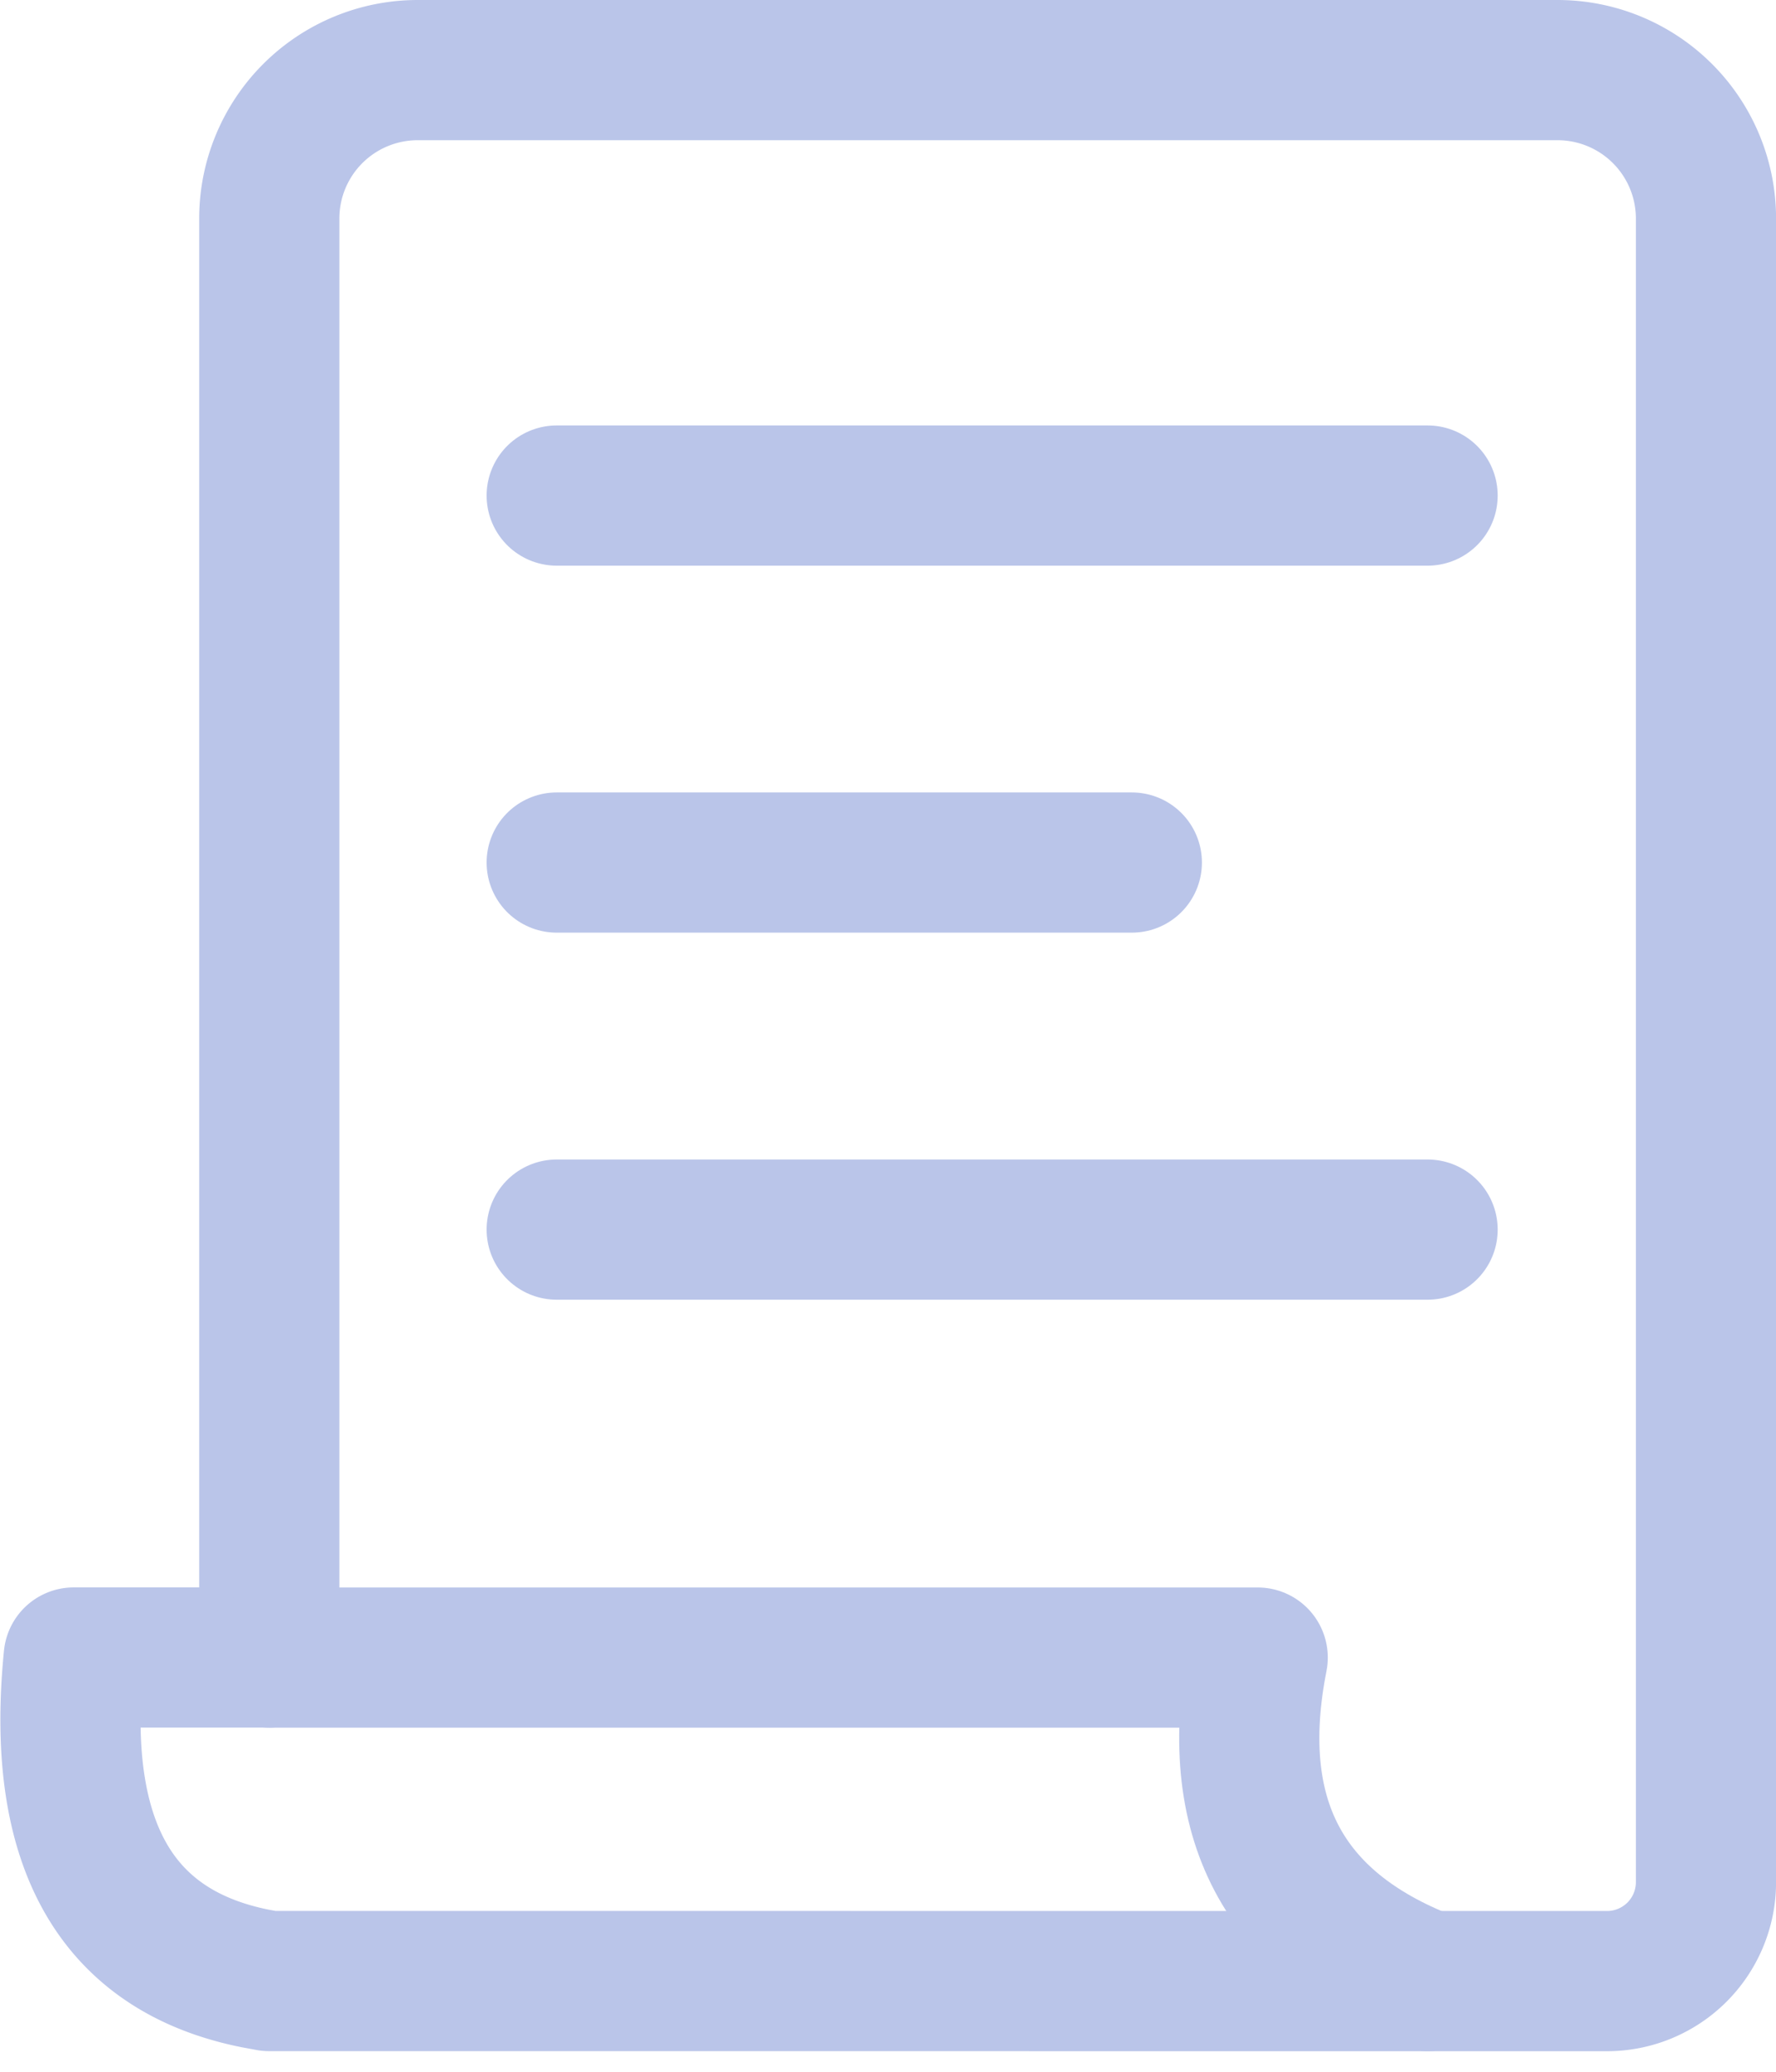 <svg xmlns="http://www.w3.org/2000/svg" width="25.34" height="29.553" viewBox="0 0 25.34 29.553">
  <g id="Empty-Record" transform="translate(0.003)">
    <g id="Footer-Icons" transform="translate(-44 -253)">
      <g id="Group-2" transform="translate(45 254)">
        <path id="Combined-Shape" d="M2.837,27.259l-.2-.037q-2.985-.6-2.588-4.578h2.79V2.118A2.118,2.118,0,0,1,4.955,0H21.22a2.118,2.118,0,0,1,2.118,2.118v23.73a1.412,1.412,0,0,1-1.412,1.412Z" fill="none" stroke="#bac5e9" stroke-linejoin="round" stroke-width="2" fill-rule="evenodd"/>
        <path id="Combined-Shape-2" data-name="Combined-Shape" d="M9.119,22.645h7.823q-.674,3.414,2.424,4.614M9.828,22.645H2.837" fill="none" stroke="#bac5e9" stroke-linecap="round" stroke-linejoin="round" stroke-width="2" fill-rule="evenodd"/>
        <line id="Path-17" x2="12.426" transform="translate(6.94 6.069)" fill="none" stroke="#bac5e9" stroke-linecap="round" stroke-width="2"/>
        <line id="Path-17-Copy" x2="8.206" transform="translate(6.94 11.304)" fill="none" stroke="#bac5e9" stroke-linecap="round" stroke-width="2"/>
        <line id="Path-17-Copy-2" x2="12.426" transform="translate(6.94 16.54)" fill="none" stroke="#bac5e9" stroke-linecap="round" stroke-width="2"/>
      </g>
    </g>
  </g>
</svg>
